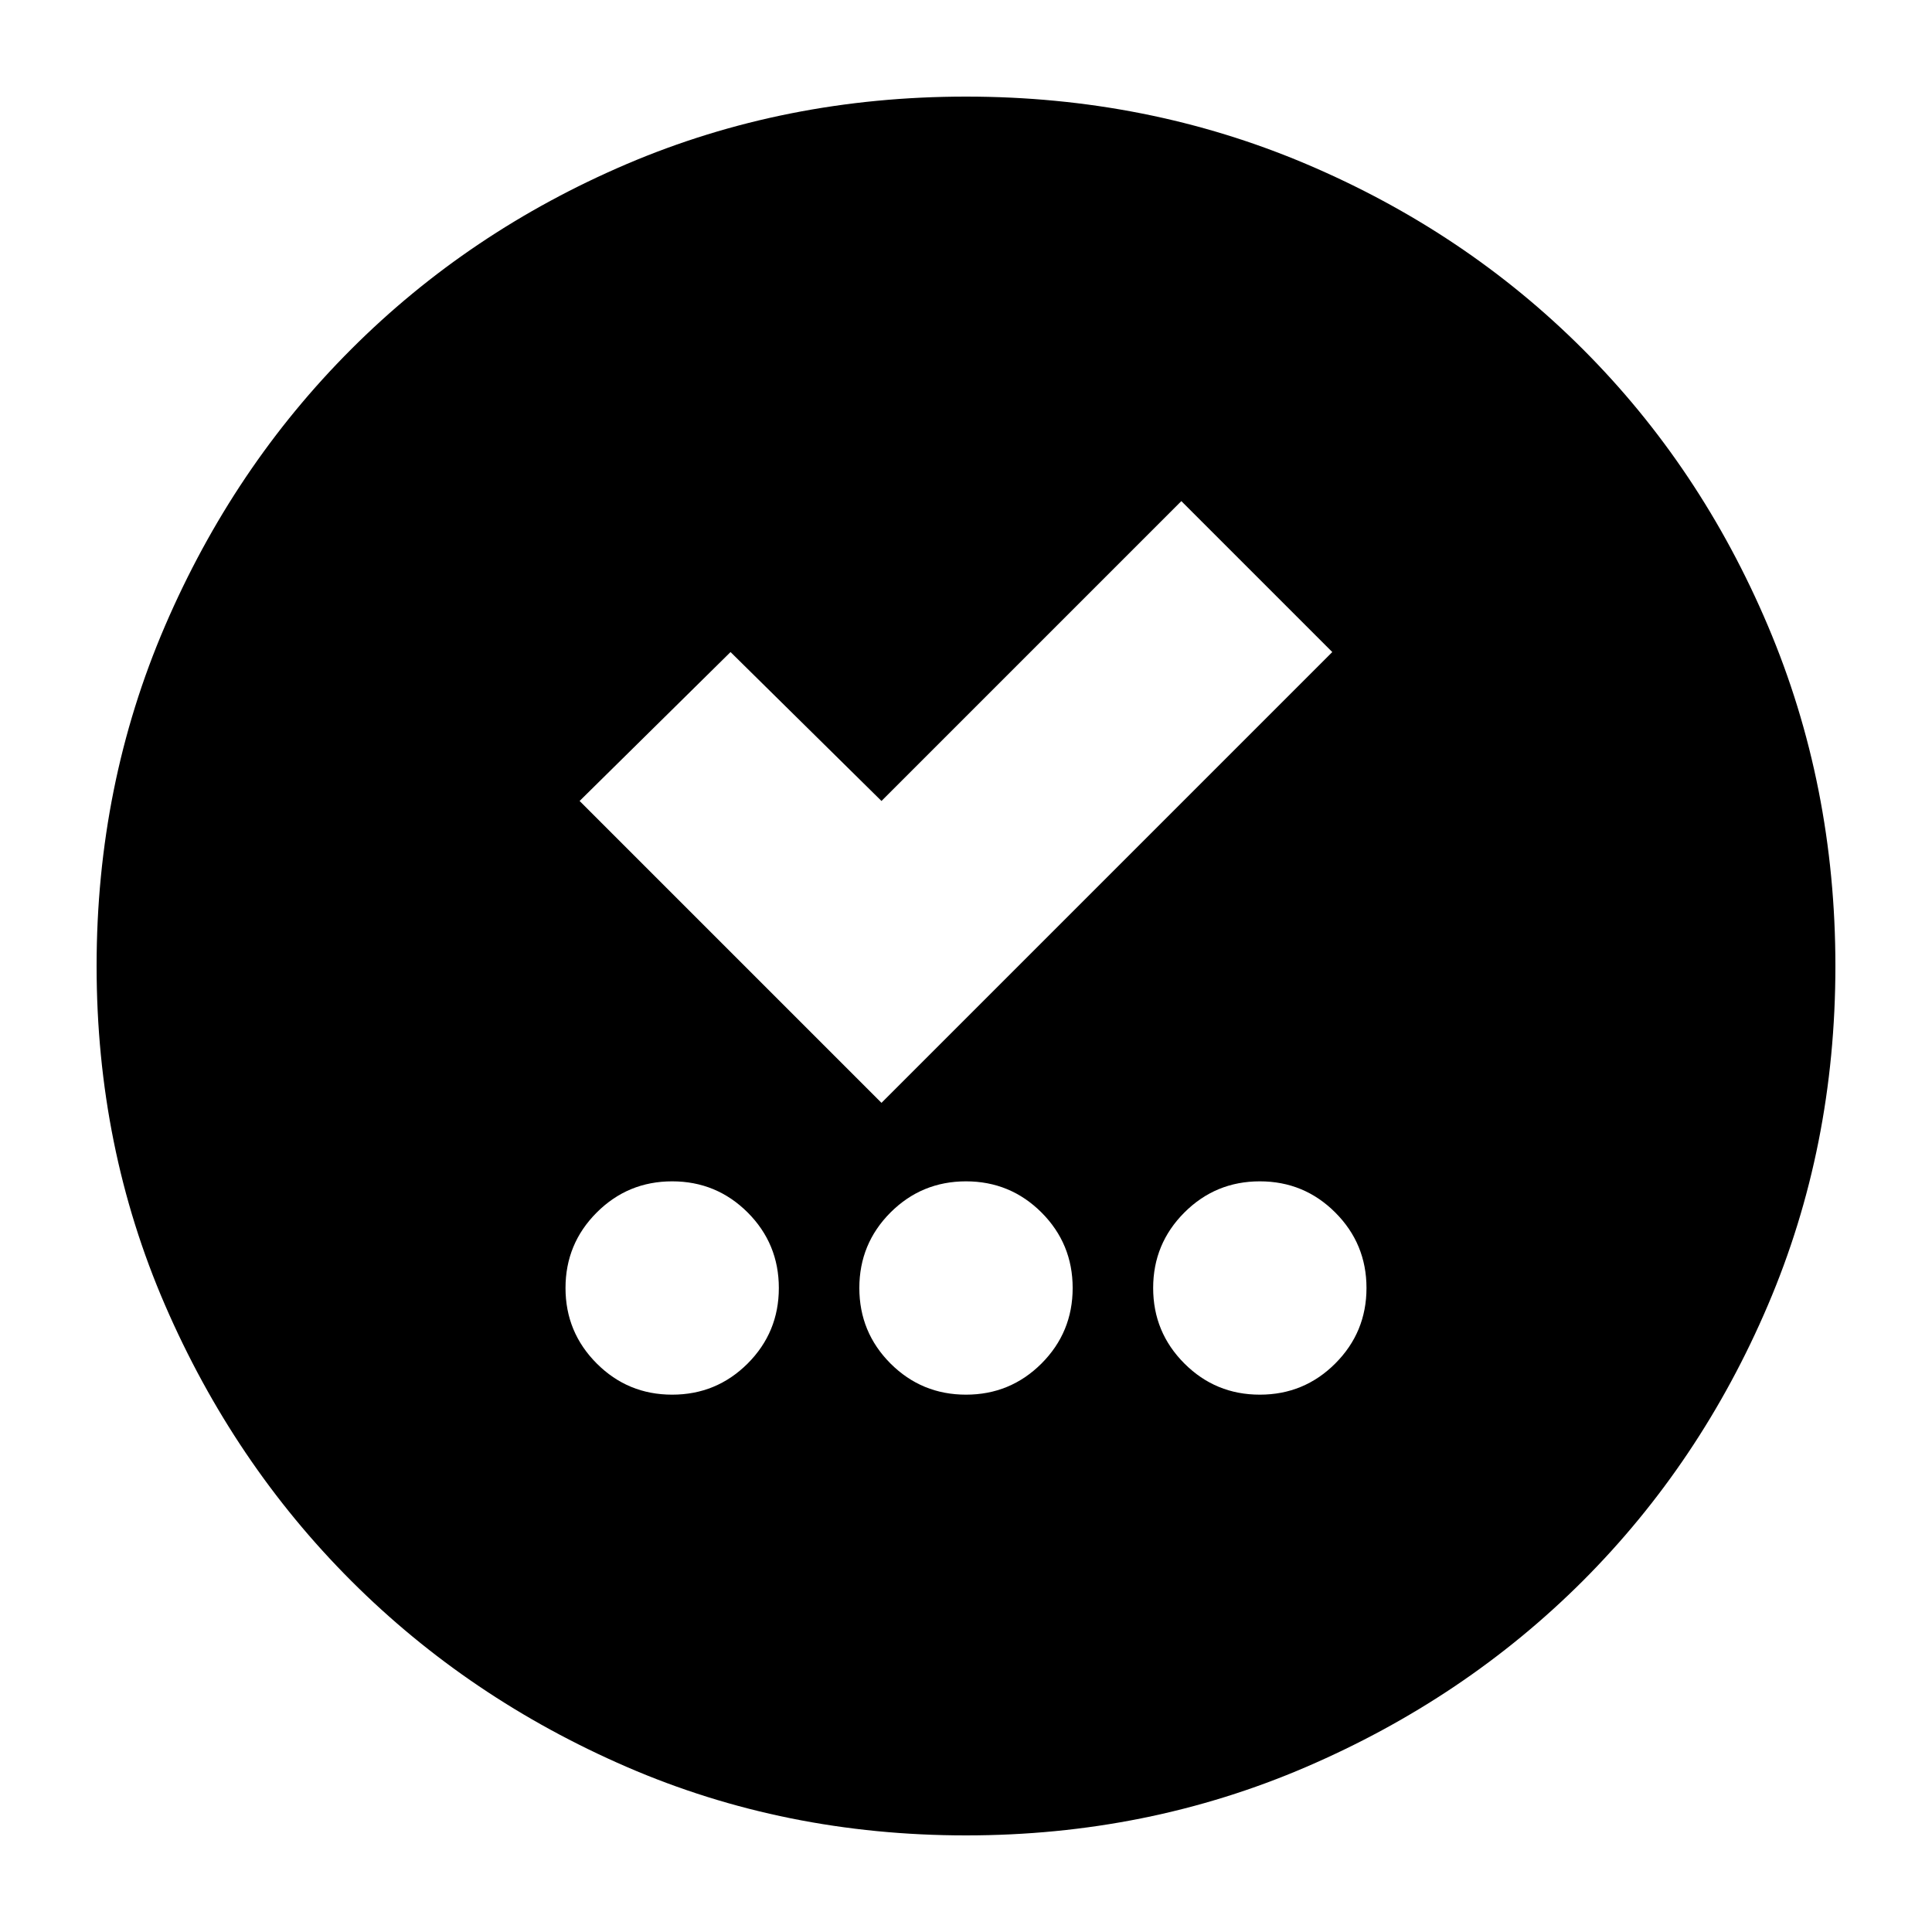 <svg xmlns="http://www.w3.org/2000/svg" height="24" width="24"><path d="M8.35 17.325q.55 0 .938-.387.387-.388.387-.938 0-.55-.387-.938-.388-.387-.938-.387-.55 0-.937.387-.388.388-.388.938 0 .55.388.938.387.387.937.387Zm3.65 0q.55 0 .938-.387.387-.388.387-.938 0-.55-.387-.938-.388-.387-.938-.387-.55 0-.938.387-.387.388-.387.938 0 .55.387.938.388.387.938.387Zm3.65 0q.55 0 .937-.387.388-.388.388-.938 0-.55-.388-.938-.387-.387-.937-.387t-.937.387q-.388.388-.388.938 0 .55.388.938.387.387.937.387Zm-4.7-3.625 5.6-5.6-1.875-1.875L10.95 9.95 9.075 8.1 7.2 9.95ZM12 22.8q-2.25 0-4.213-.85-1.962-.85-3.424-2.312Q2.9 18.175 2.05 16.212 1.2 14.25 1.2 12t.85-4.225Q2.9 5.8 4.363 4.338q1.462-1.463 3.424-2.301Q9.75 1.2 12 1.2t4.225.837q1.975.838 3.438 2.301 1.462 1.462 2.299 3.437Q22.8 9.75 22.8 12q0 2.25-.838 4.212-.837 1.963-2.299 3.426Q18.2 21.1 16.225 21.95q-1.975.85-4.225.85Z"/></svg>